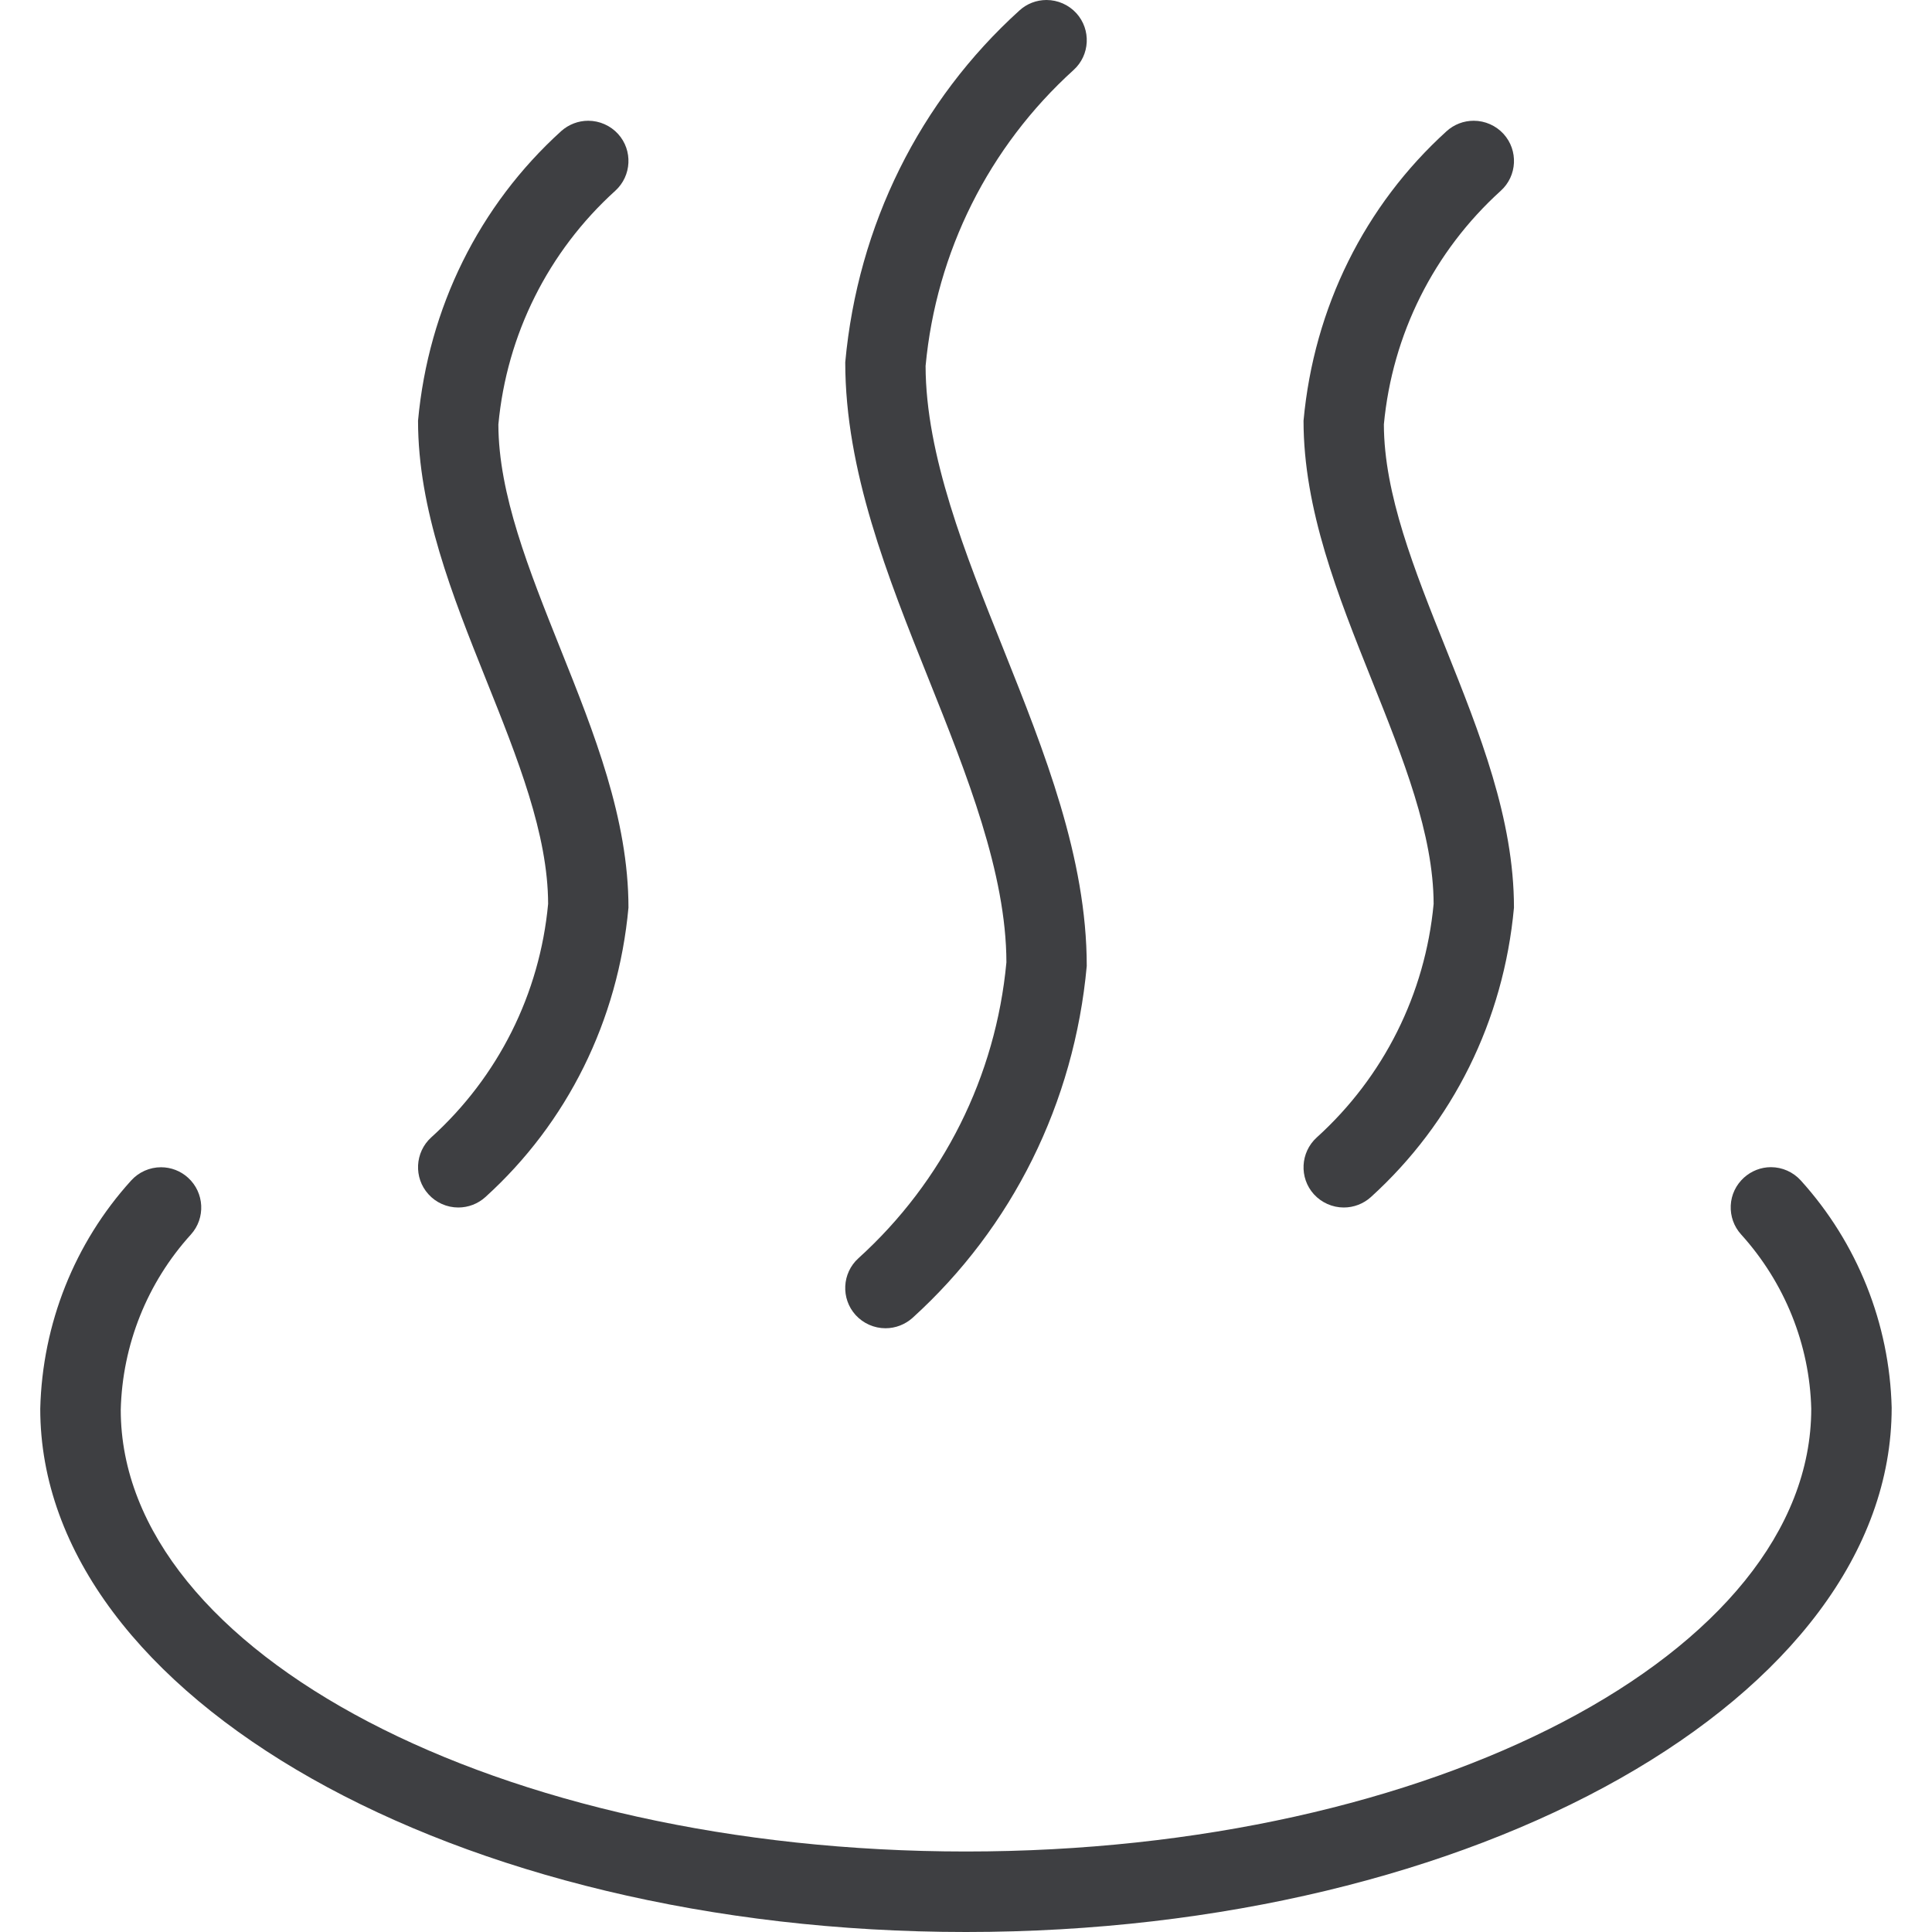 <svg width="24" height="24" viewBox="0 0 24 24" fill="none" xmlns="http://www.w3.org/2000/svg">
<path d="M12 24C5.659 24 0.5 21.084 0.5 17.5C0.526 16.444 0.927 15.439 1.629 14.665C1.724 14.56 1.859 14.5 2 14.5C2.124 14.5 2.244 14.546 2.336 14.63C2.54 14.815 2.556 15.132 2.371 15.336C1.829 15.933 1.52 16.706 1.5 17.513C1.5 20.536 6.21 23 12 23C17.79 23 22.5 20.533 22.5 17.5C22.48 16.704 22.171 15.934 21.629 15.335C21.539 15.236 21.494 15.108 21.5 14.975C21.506 14.842 21.565 14.719 21.664 14.629C21.756 14.546 21.875 14.499 21.999 14.499C22.14 14.499 22.275 14.559 22.37 14.664C23.072 15.439 23.473 16.442 23.499 17.487C23.5 21.081 18.341 24 12 24Z" fill="#3E3F42"/>
<path d="M5.693 15C5.552 15 5.416 14.94 5.322 14.835C5.137 14.631 5.153 14.314 5.357 14.129C6.189 13.376 6.705 12.346 6.809 11.228C6.807 10.362 6.432 9.426 6.035 8.435C5.621 7.4 5.193 6.33 5.193 5.226C5.322 3.821 5.953 2.552 6.971 1.629C7.064 1.546 7.183 1.5 7.307 1.5C7.448 1.5 7.583 1.56 7.678 1.664C7.863 1.868 7.847 2.185 7.643 2.37C6.811 3.124 6.295 4.155 6.191 5.273C6.193 6.138 6.568 7.074 6.964 8.065C7.378 9.1 7.807 10.17 7.807 11.275C7.678 12.68 7.047 13.949 6.029 14.871C5.937 14.954 5.818 15 5.693 15Z" fill="#3E3F42"/>
<path d="M16.693 15C16.552 15 16.417 14.94 16.322 14.836C16.137 14.632 16.153 14.315 16.357 14.13C17.189 13.377 17.704 12.347 17.809 11.229C17.807 10.364 17.433 9.428 17.036 8.437C16.622 7.401 16.193 6.331 16.193 5.226C16.322 3.821 16.953 2.552 17.971 1.629C18.063 1.546 18.182 1.5 18.307 1.5C18.448 1.5 18.583 1.56 18.678 1.664C18.863 1.868 18.848 2.185 18.643 2.37C17.811 3.124 17.296 4.154 17.191 5.272C17.193 6.137 17.567 7.073 17.964 8.064C18.378 9.1 18.807 10.17 18.807 11.275C18.678 12.68 18.047 13.948 17.029 14.871C16.937 14.954 16.817 15 16.693 15Z" fill="#3E3F42"/>
<path d="M11 16.5C10.859 16.5 10.724 16.44 10.629 16.336C10.444 16.132 10.459 15.815 10.664 15.63C11.718 14.675 12.37 13.37 12.502 11.954C12.5 10.846 12.01 9.621 11.536 8.436C11.026 7.163 10.5 5.846 10.5 4.5C10.656 2.797 11.424 1.253 12.664 0.13C12.756 0.046 12.875 0 13 0C13.141 0 13.276 0.06 13.371 0.164C13.556 0.368 13.541 0.685 13.336 0.87C12.282 1.825 11.63 3.13 11.498 4.546C11.5 5.654 11.99 6.879 12.465 8.064C12.974 9.339 13.5 10.655 13.5 12C13.344 13.703 12.575 15.247 11.336 16.371C11.243 16.454 11.124 16.5 11 16.5Z" fill="#3E3F42"/>
</svg>

